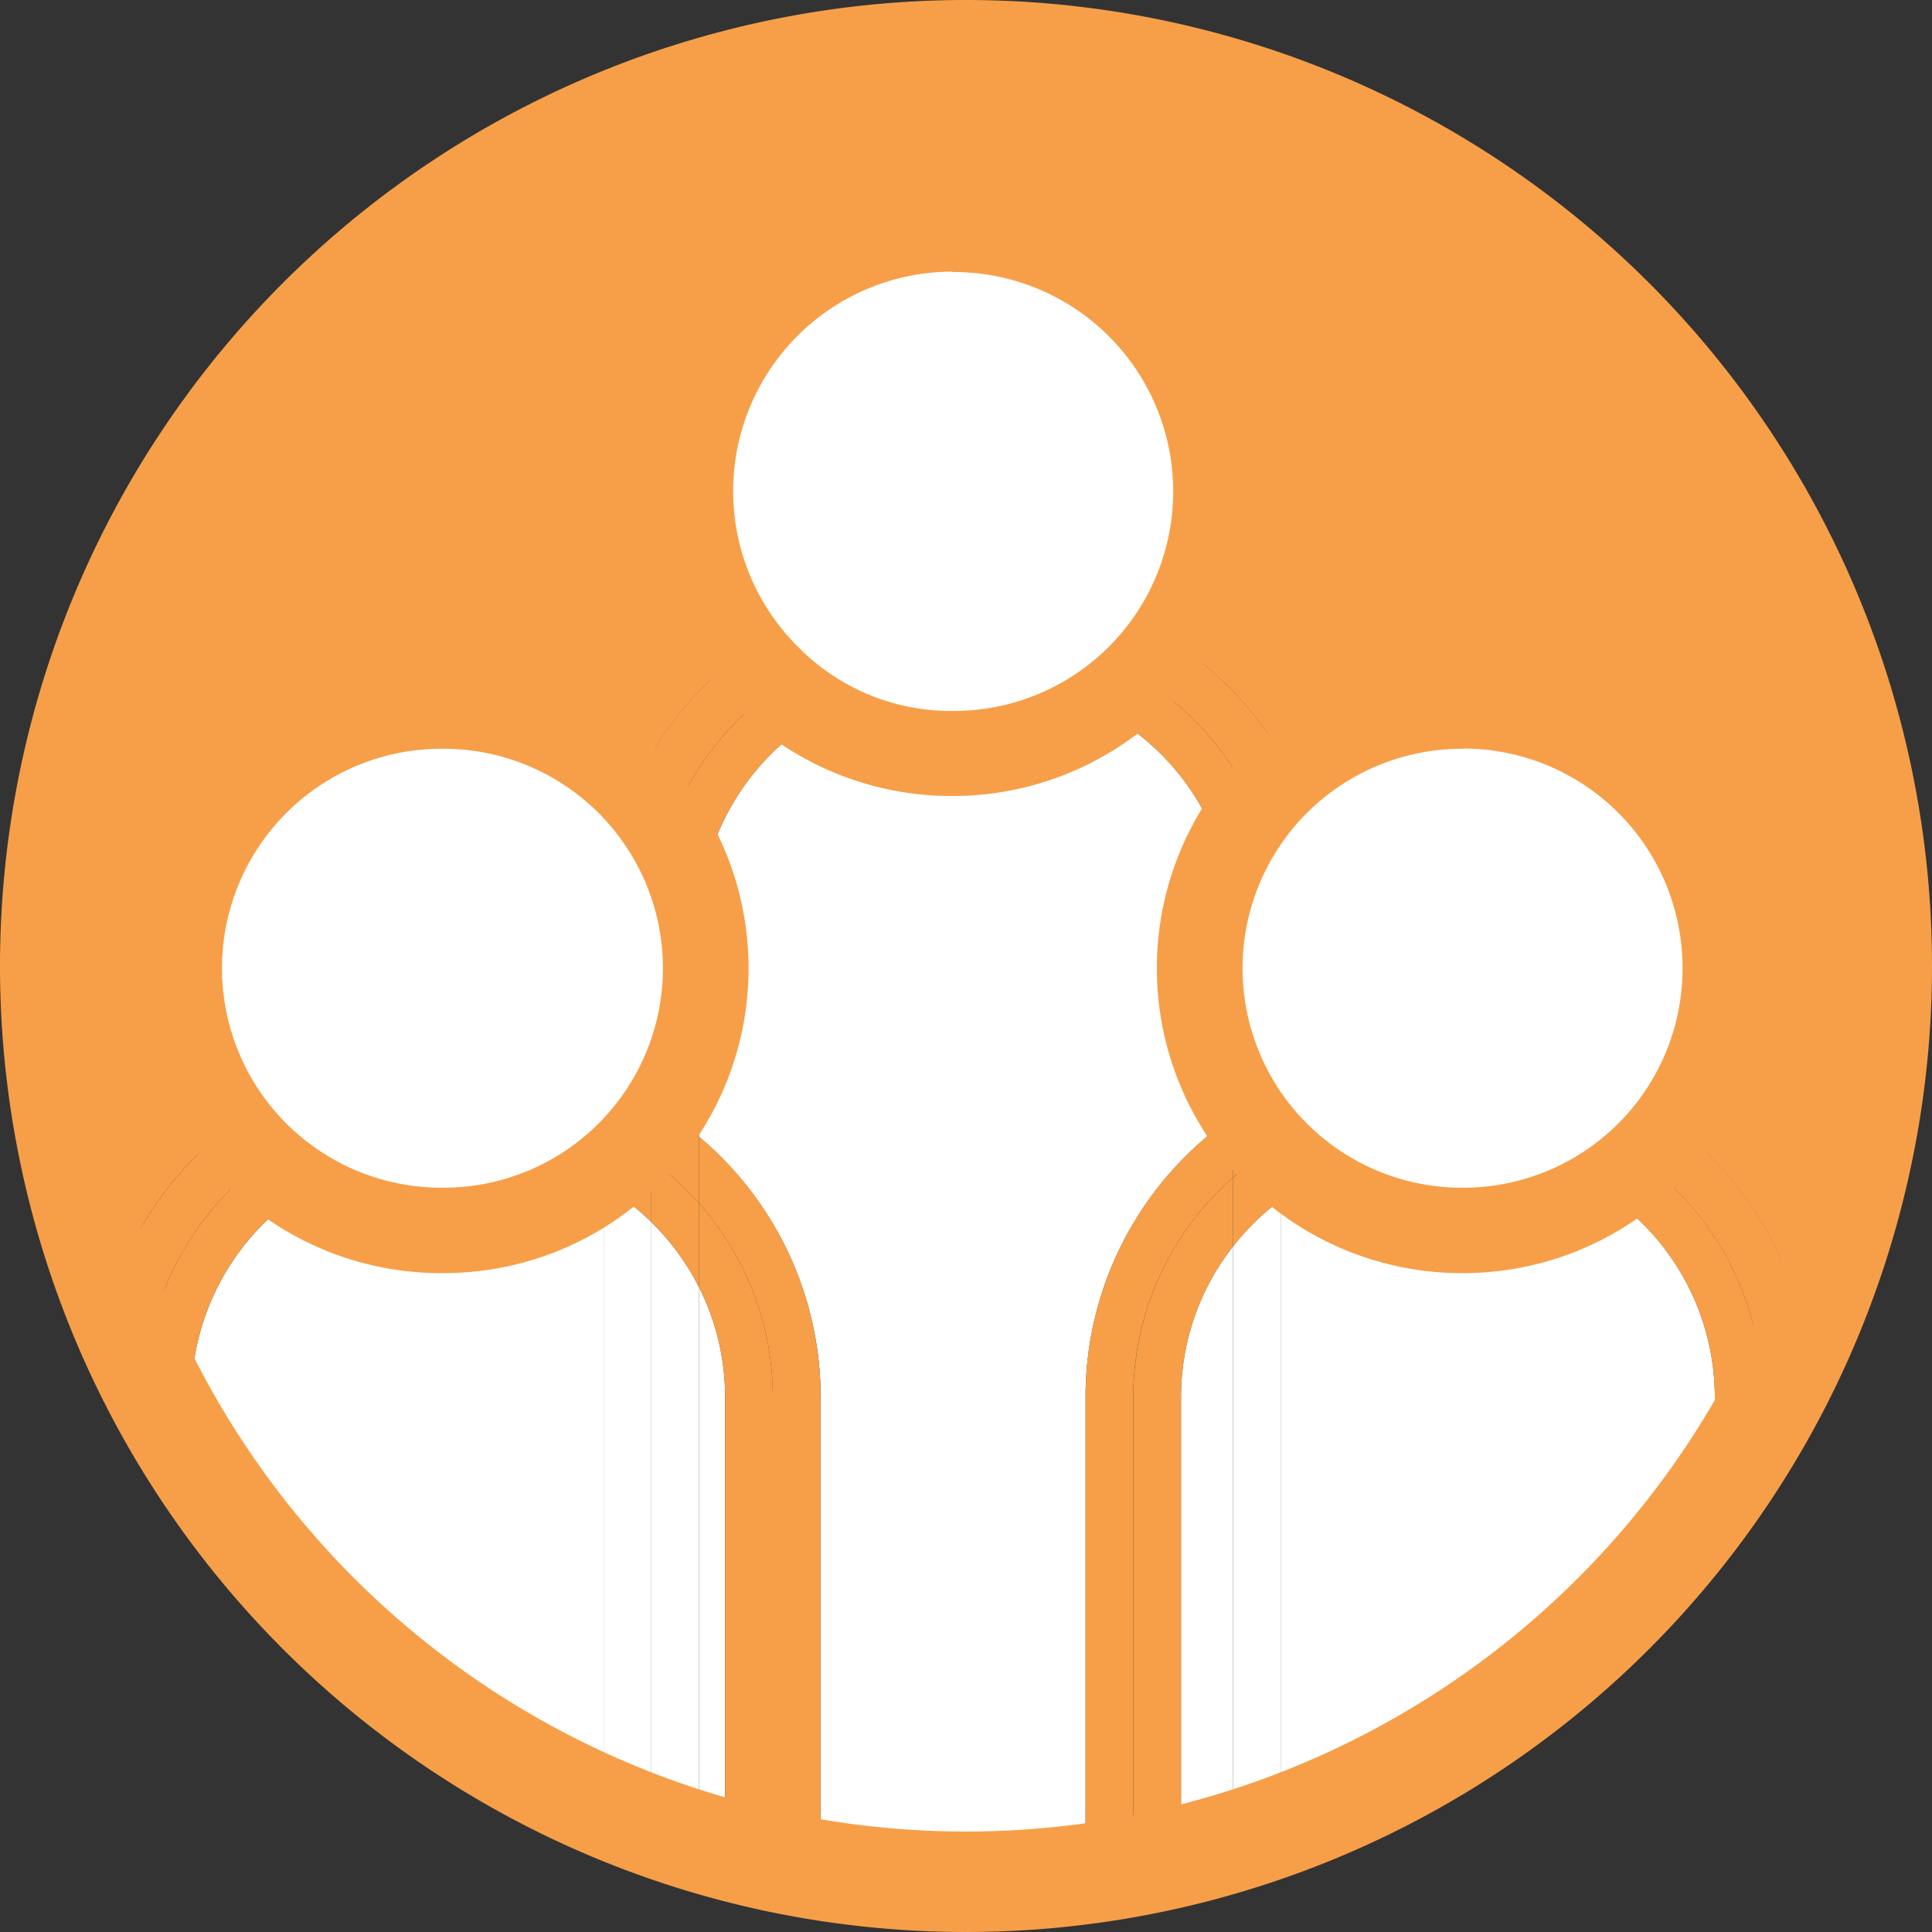<svg xmlns="http://www.w3.org/2000/svg" viewBox="0 0 250 250"><rect x="0" y="0" width="250" height="250" fill="#333333" stroke="none"/><defs><style>.cls-1{fill:#f79f48;}.cls-2{fill:#fff;}.cls-3{fill:none;}</style></defs><title>Asset 33</title><g id="Layer_2" data-name="Layer 2"><g id="annotations"><path class="cls-1" d="M56.46,136.73h5.67a43.81,43.81,0,0,1,16,3V120a44.11,44.11,0,0,1,44.05-44.06h5.67A44.11,44.11,0,0,1,171.89,120v18.61a43.9,43.9,0,0,1,12.63-1.86h5.67a44.11,44.11,0,0,1,43.71,38.6,120.74,120.74,0,1,0-220.18-5.26A44.13,44.13,0,0,1,56.46,136.73Z"/><path class="cls-2" d="M159.54,144.53V120a31.74,31.74,0,0,0-31.71-31.71h-5.67A31.74,31.74,0,0,0,90.46,120v27.11a44,44,0,0,1,15.73,33.7v61.63a122,122,0,0,0,34.28.48v-62.1A44,44,0,0,1,159.54,144.53Z"/><path class="cls-1" d="M84.28,120a38,38,0,0,1,37.88-37.88h5.67A38,38,0,0,1,165.72,120v21a43.71,43.71,0,0,1,6.18-2.37V120a44.11,44.11,0,0,0-44.06-44.06h-5.67A44.11,44.11,0,0,0,78.11,120v19.77a43.88,43.88,0,0,1,6.17,3Z"/><path class="cls-1" d="M90.46,120a31.74,31.74,0,0,1,31.7-31.71h5.67A31.74,31.74,0,0,1,159.54,120v24.56a44.06,44.06,0,0,1,6.18-3.57V120a38,38,0,0,0-37.88-37.88h-5.67A38,38,0,0,0,84.28,120v22.76a44.28,44.28,0,0,1,6.18,4.35Z"/><path class="cls-2" d="M78.11,234.43v-81a31.51,31.51,0,0,0-16-4.34H56.46a31.74,31.74,0,0,0-31.71,31.7v9.66A121.18,121.18,0,0,0,78.11,234.43Z"/><path class="cls-2" d="M90.46,166.58v72.27q1.68.5,3.37,1v-59A31.5,31.5,0,0,0,90.46,166.58Z"/><path class="cls-2" d="M84.28,236.83V158.13a31.87,31.87,0,0,0-6.17-4.71v81Q81.15,235.71,84.28,236.83Z"/><path class="cls-2" d="M90.46,238.85V166.58a31.86,31.86,0,0,0-6.18-8.44v78.69Q87.34,237.92,90.46,238.85Z"/><path class="cls-1" d="M56.46,142.9h5.67a37.52,37.52,0,0,1,16,3.57v-6.73a43.81,43.81,0,0,0-16-3H56.46a44.13,44.13,0,0,0-42.74,33.34q2.2,5.21,4.87,10.16A38,38,0,0,1,56.46,142.9Z"/><path class="cls-1" d="M90.46,147.08v8.64A37.7,37.7,0,0,1,100,180.78v60.49q3.06.64,6.18,1.13V180.78A44,44,0,0,0,90.46,147.08Z"/><path class="cls-1" d="M84.28,142.73a43.88,43.88,0,0,0-6.17-3v6.73a38,38,0,0,1,6.17,3.65Z"/><path class="cls-1" d="M90.46,155.72v-8.64a44.28,44.28,0,0,0-6.18-4.35v7.39A38.38,38.38,0,0,1,90.46,155.72Z"/><path class="cls-1" d="M24.75,180.78a31.74,31.74,0,0,1,31.71-31.7h5.67a31.51,31.51,0,0,1,16,4.34v-6.95a37.52,37.52,0,0,0-16-3.57H56.46a38,38,0,0,0-37.87,37.33q2.83,5.27,6.16,10.22Z"/><path class="cls-1" d="M90.46,155.72v10.86a31.5,31.5,0,0,1,3.37,14.21v59q3.06.81,6.17,1.47V180.78A37.7,37.7,0,0,0,90.46,155.72Z"/><path class="cls-1" d="M84.28,158.13v-8a38,38,0,0,0-6.17-3.65v6.95A31.87,31.87,0,0,1,84.28,158.13Z"/><path class="cls-1" d="M90.46,166.58V155.72a38.38,38.38,0,0,0-6.18-5.6v8A31.86,31.86,0,0,1,90.46,166.58Z"/><path class="cls-2" d="M221.9,195.17V180.78a31.74,31.74,0,0,0-31.71-31.7h-5.67a31.52,31.52,0,0,0-12.63,2.63v82.71A121.15,121.15,0,0,0,221.9,195.17Z"/><path class="cls-2" d="M152.82,180.78v59.86q3.4-.8,6.72-1.8V161.3A31.53,31.53,0,0,0,152.82,180.78Z"/><path class="cls-2" d="M165.72,236.83q3.13-1.12,6.18-2.4V151.71a31.72,31.72,0,0,0-6.18,3.57Z"/><path class="cls-2" d="M159.54,161.3v77.54q3.12-.93,6.18-2V155.28A32,32,0,0,0,159.54,161.3Z"/><path class="cls-1" d="M190.19,136.73h-5.67a43.9,43.9,0,0,0-12.63,1.86v6.51a37.53,37.53,0,0,1,12.64-2.19h5.67a38,38,0,0,1,37.88,37.88V186a120.42,120.42,0,0,0,5.83-10.7A44.11,44.11,0,0,0,190.19,136.73Z"/><path class="cls-1" d="M159.54,152.38v-7.86a44,44,0,0,0-19.07,36.26v62.1q3.11-.4,6.17-1V180.78A37.81,37.81,0,0,1,159.54,152.38Z"/><path class="cls-1" d="M165.72,147.95a37.74,37.74,0,0,1,6.18-2.86v-6.51a43.71,43.71,0,0,0-6.18,2.37Z"/><path class="cls-1" d="M159.54,152.38a38.2,38.2,0,0,1,6.18-4.43v-7a44.06,44.06,0,0,0-6.18,3.57Z"/><path class="cls-1" d="M190.2,142.9h-5.67a37.53,37.53,0,0,0-12.64,2.19v6.62a31.52,31.52,0,0,1,12.63-2.63h5.67a31.74,31.74,0,0,1,31.71,31.7v14.39q3.29-4.42,6.18-9.14v-5.25A38,38,0,0,0,190.2,142.9Z"/><path class="cls-1" d="M159.54,161.3v-8.92a37.81,37.81,0,0,0-12.89,28.4v61.15q3.12-.56,6.18-1.29V180.78A31.53,31.53,0,0,1,159.54,161.3Z"/><path class="cls-1" d="M165.72,155.28a31.72,31.72,0,0,1,6.18-3.57v-6.62a37.74,37.74,0,0,0-6.18,2.86Z"/><path class="cls-1" d="M159.54,161.3a32,32,0,0,1,6.18-6v-7.33a38.2,38.2,0,0,0-6.18,4.43Z"/><circle class="cls-3" cx="125" cy="125" r="118.87"/><path class="cls-1" d="M125,13A112,112,0,1,1,13,125,112.14,112.14,0,0,1,125,13m0-13A125,125,0,1,0,250,125,125,125,0,0,0,125,0Z"/><circle class="cls-2" cx="123.28" cy="63.56" r="33.92" transform="translate(-0.57 1.11) rotate(-0.51)"/><path class="cls-1" d="M123.26,103a39.45,39.45,0,0,1-.34-78.9,38.66,38.66,0,0,1,28,11.3A39.45,39.45,0,0,1,123.63,103Zm0-67.85H123a28.4,28.4,0,0,0-19.64,48.65A27.77,27.77,0,0,0,123.53,92a28.4,28.4,0,0,0-.24-56.8Z"/><circle class="cls-2" cx="57.23" cy="125.29" r="33.92" transform="translate(-1.12 0.52) rotate(-0.51)"/><path class="cls-1" d="M57.22,164.74a39.45,39.45,0,0,1-.34-78.9h.36a39.45,39.45,0,0,1,.35,78.9Zm0-67.85H57a28.4,28.4,0,0,0,.25,56.8h.26a28.4,28.4,0,0,0-.26-56.8Z"/><circle class="cls-2" cx="189.32" cy="125.29" r="33.92" transform="translate(-1.12 1.71) rotate(-0.51)"/><path class="cls-1" d="M189.32,164.74a39.45,39.45,0,0,1-.35-78.9h.36a39.46,39.46,0,0,1,39.44,39.09h0a39.45,39.45,0,0,1-39.1,39.81Zm0-67.85h-.26a28.4,28.4,0,0,0,.25,56.8h.26A28.39,28.39,0,0,0,217.72,125h0a28.39,28.39,0,0,0-28.39-28.14Z"/></g></g></svg>